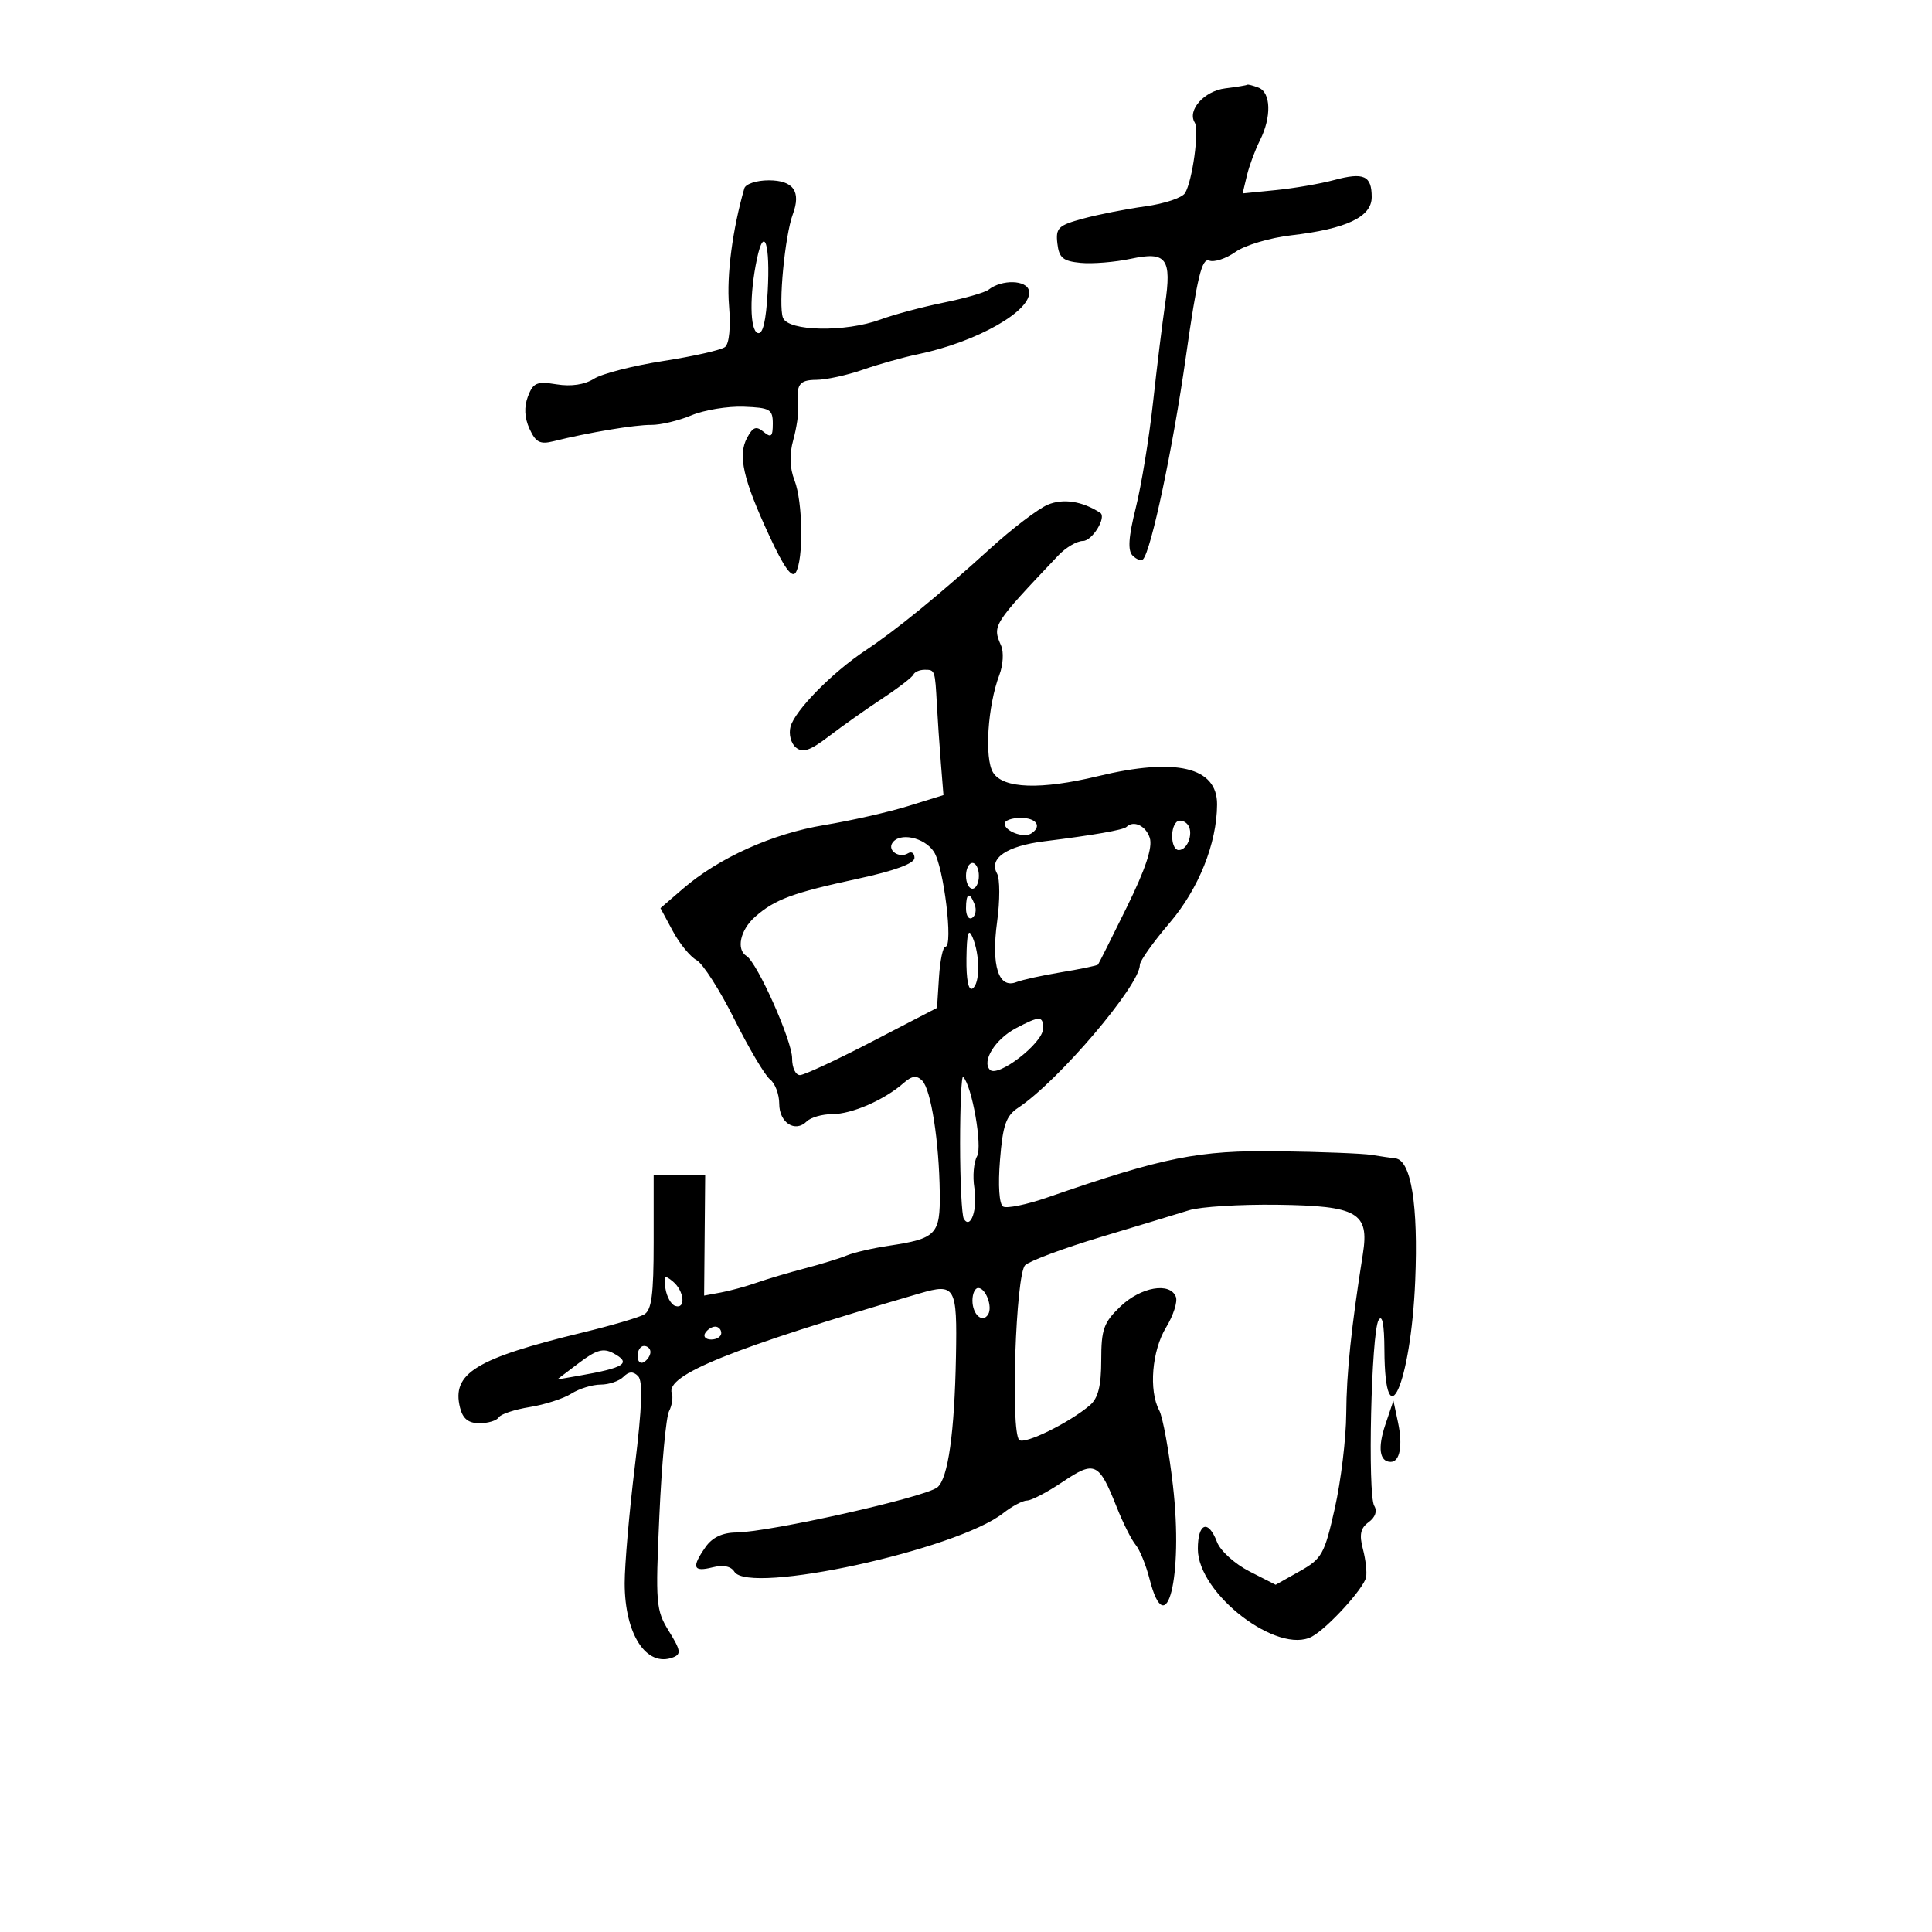 <svg xmlns="http://www.w3.org/2000/svg" width="300" height="300" viewBox="0 0 300 300" version="1.1">
	<path d="M 190.251 13.723 C 186.992 14.128, 184.330 17.107, 185.515 19.024 C 186.245 20.205, 185.155 28.132, 184.007 29.989 C 183.558 30.715, 180.786 31.638, 177.846 32.041 C 174.905 32.444, 170.560 33.299, 168.189 33.942 C 164.327 34.988, 163.910 35.391, 164.189 37.805 C 164.448 40.047, 165.056 40.553, 167.811 40.818 C 169.632 40.993, 173.127 40.708, 175.577 40.186 C 181.141 38.999, 181.972 40.114, 180.903 47.330 C 180.481 50.173, 179.644 57, 179.041 62.500 C 178.439 68, 177.235 75.354, 176.366 78.843 C 175.226 83.422, 175.090 85.490, 175.877 86.277 C 176.476 86.876, 177.198 87.135, 177.481 86.852 C 178.738 85.595, 182.117 69.643, 184.137 55.431 C 185.900 43.022, 186.625 40.026, 187.761 40.462 C 188.542 40.762, 190.378 40.158, 191.841 39.121 C 193.303 38.084, 197.180 36.925, 200.456 36.545 C 209.068 35.547, 213 33.686, 213 30.610 C 213 27.268, 211.779 26.713, 207.160 27.957 C 205.022 28.533, 200.951 29.235, 198.114 29.517 L 192.954 30.031 193.617 27.265 C 193.982 25.744, 194.893 23.285, 195.640 21.800 C 197.463 18.179, 197.360 14.352, 195.418 13.607 C 194.548 13.273, 193.761 13.072, 193.668 13.160 C 193.576 13.248, 192.038 13.502, 190.251 13.723 M 115.578 29.250 C 113.745 35.621, 112.813 42.735, 113.201 47.405 C 113.483 50.808, 113.239 53.368, 112.584 53.884 C 111.988 54.353, 107.675 55.331, 103 56.056 C 98.325 56.781, 93.479 58.023, 92.231 58.815 C 90.786 59.732, 88.680 60.048, 86.435 59.683 C 83.357 59.184, 82.790 59.422, 81.977 61.559 C 81.356 63.193, 81.437 64.865, 82.220 66.583 C 83.180 68.690, 83.857 69.042, 85.947 68.517 C 91.301 67.174, 98.603 65.953, 101.115 65.981 C 102.553 65.998, 105.360 65.330, 107.353 64.497 C 109.346 63.664, 113.007 63.060, 115.488 63.154 C 119.568 63.308, 120 63.560, 120 65.785 C 120 67.805, 119.744 68.033, 118.570 67.058 C 117.424 66.107, 116.913 66.294, 116.003 67.994 C 114.546 70.716, 115.384 74.401, 119.458 83.196 C 121.747 88.139, 122.977 89.847, 123.563 88.898 C 124.793 86.908, 124.675 77.951, 123.374 74.592 C 122.619 72.643, 122.556 70.572, 123.181 68.307 C 123.694 66.449, 124.036 64.157, 123.942 63.214 C 123.591 59.715, 124.065 59, 126.750 58.985 C 128.262 58.977, 131.513 58.270, 133.973 57.414 C 136.433 56.557, 140.258 55.482, 142.473 55.024 C 151.726 53.112, 160.382 48.177, 159.781 45.157 C 159.442 43.456, 155.567 43.351, 153.500 44.986 C 152.950 45.421, 149.800 46.326, 146.500 46.998 C 143.200 47.669, 138.803 48.844, 136.730 49.609 C 131.272 51.623, 122.392 51.463, 121.576 49.337 C 120.842 47.424, 121.877 36.584, 123.112 33.259 C 124.423 29.728, 123.190 28, 119.362 28 C 117.478 28, 115.775 28.563, 115.578 29.250 M 117.544 40.175 C 116.366 45.734, 116.423 51.290, 117.662 51.712 C 118.448 51.980, 118.948 49.901, 119.205 45.304 C 119.621 37.860, 118.662 34.900, 117.544 40.175 M 162.708 78.366 C 161.220 78.989, 157.189 82.058, 153.751 85.184 C 145.823 92.392, 139.185 97.814, 134.386 101 C 129.211 104.436, 123.403 110.352, 122.749 112.852 C 122.448 114.004, 122.817 115.433, 123.580 116.066 C 124.647 116.952, 125.793 116.562, 128.726 114.319 C 130.802 112.731, 134.525 110.098, 137 108.466 C 139.475 106.835, 141.650 105.162, 141.833 104.750 C 142.017 104.338, 142.804 104, 143.583 104 C 145.184 104, 145.192 104.025, 145.485 109.500 C 145.602 111.700, 145.879 115.742, 146.099 118.482 L 146.500 123.465 141 125.170 C 137.975 126.109, 132.125 127.434, 128 128.116 C 119.937 129.449, 111.603 133.205, 106.027 138.019 L 102.555 141.017 104.472 144.578 C 105.526 146.536, 107.184 148.563, 108.154 149.083 C 109.125 149.602, 111.771 153.734, 114.033 158.264 C 116.295 162.794, 118.788 167, 119.573 167.610 C 120.358 168.221, 121 169.922, 121 171.392 C 121 174.337, 123.474 175.926, 125.267 174.133 C 125.890 173.510, 127.682 173, 129.250 173 C 132.261 173, 137.310 170.803, 140.274 168.203 C 141.613 167.029, 142.330 166.930, 143.200 167.800 C 144.564 169.164, 145.825 177.215, 145.927 185.215 C 146.010 191.700, 145.398 192.334, 138 193.441 C 135.525 193.811, 132.600 194.487, 131.500 194.943 C 130.400 195.399, 127.475 196.301, 125 196.948 C 122.525 197.594, 119.150 198.597, 117.500 199.176 C 115.850 199.755, 113.338 200.442, 111.918 200.703 L 109.336 201.178 109.418 191.839 L 109.500 182.500 105.500 182.500 L 101.500 182.500 101.500 192.890 C 101.500 201.085, 101.183 203.459, 100 204.124 C 99.175 204.588, 94.900 205.840, 90.500 206.908 C 73.868 210.942, 70.094 213.255, 71.434 218.593 C 71.864 220.307, 72.736 221, 74.460 221 C 75.792 221, 77.136 220.589, 77.446 220.087 C 77.757 219.585, 79.921 218.867, 82.255 218.491 C 84.590 218.115, 87.497 217.176, 88.715 216.404 C 89.933 215.632, 91.980 215, 93.265 215 C 94.549 215, 96.140 214.460, 96.800 213.800 C 97.658 212.942, 98.307 212.907, 99.078 213.678 C 99.849 214.449, 99.706 218.438, 98.578 227.668 C 97.710 234.770, 97 242.947, 97 245.840 C 97 253.777, 100.372 258.946, 104.512 257.357 C 105.802 256.862, 105.708 256.264, 103.878 253.303 C 101.849 250.020, 101.768 249.032, 102.388 235.307 C 102.749 227.320, 103.424 220.045, 103.887 219.142 C 104.351 218.239, 104.544 216.984, 104.316 216.353 C 103.294 213.520, 113.580 209.376, 142.841 200.831 C 148.338 199.226, 148.645 199.766, 148.441 210.647 C 148.219 222.487, 147.214 229.577, 145.564 230.947 C 143.720 232.477, 119.549 237.903, 114.307 237.963 C 112.169 237.988, 110.599 238.734, 109.557 240.223 C 107.356 243.364, 107.613 244.135, 110.607 243.384 C 112.300 242.959, 113.502 243.195, 114.034 244.055 C 116.277 247.685, 148.535 240.657, 155.777 234.961 C 157.148 233.882, 158.816 233, 159.484 233 C 160.152 233, 162.643 231.694, 165.019 230.098 C 169.991 226.760, 170.636 227.060, 173.392 234 C 174.374 236.475, 175.701 239.120, 176.339 239.879 C 176.978 240.637, 177.950 243.024, 178.500 245.182 C 181.113 255.436, 183.765 244.863, 182.135 230.691 C 181.515 225.296, 180.556 220.038, 180.004 219.007 C 178.357 215.930, 178.868 209.730, 181.064 206.127 C 182.195 204.272, 182.882 202.135, 182.591 201.377 C 181.698 199.048, 177.160 199.830, 173.991 202.858 C 171.380 205.353, 171 206.414, 171 211.203 C 171 215.188, 170.521 217.102, 169.250 218.196 C 166.106 220.903, 159.040 224.374, 158.261 223.594 C 156.896 222.229, 157.729 197.834, 159.187 196.458 C 159.909 195.777, 165.225 193.799, 171 192.063 C 176.775 190.327, 182.922 188.463, 184.661 187.921 C 186.399 187.379, 192.560 186.997, 198.352 187.074 C 210.808 187.238, 212.644 188.293, 211.629 194.705 C 209.828 206.085, 209.083 213.227, 209.044 219.500 C 209.021 223.350, 208.223 229.962, 207.272 234.194 C 205.668 241.334, 205.274 242.039, 201.812 243.985 L 198.081 246.082 194 244 C 191.756 242.855, 189.499 240.812, 188.984 239.459 C 187.622 235.875, 186 236.452, 186 240.522 C 186 247.486, 198.450 257.021, 203.744 254.112 C 206.188 252.768, 211.771 246.648, 212.123 244.925 C 212.284 244.141, 212.064 242.168, 211.635 240.539 C 211.043 238.289, 211.257 237.285, 212.528 236.356 C 213.559 235.602, 213.892 234.635, 213.398 233.835 C 212.346 232.132, 212.925 206.942, 214.062 205 C 214.635 204.020, 214.950 205.608, 214.970 209.583 C 215.042 223.987, 219.089 214.930, 219.755 198.875 C 220.244 187.096, 219.115 180.138, 216.672 179.872 C 216.028 179.802, 214.375 179.560, 213 179.335 C 211.625 179.109, 205.100 178.853, 198.500 178.766 C 186.066 178.600, 180.815 179.651, 162.633 185.943 C 159.406 187.059, 156.311 187.693, 155.757 187.350 C 155.153 186.977, 154.961 184.076, 155.278 180.129 C 155.714 174.691, 156.210 173.264, 158.099 172.015 C 164.318 167.902, 177 153.001, 177 149.808 C 177 149.207, 179.068 146.295, 181.596 143.335 C 186.128 138.031, 188.960 130.969, 188.988 124.905 C 189.015 119.110, 182.620 117.593, 170.500 120.520 C 161.611 122.666, 155.773 122.468, 154.211 119.966 C 152.832 117.758, 153.359 109.606, 155.192 104.768 C 155.762 103.265, 155.881 101.240, 155.456 100.268 C 154.073 97.099, 154.104 97.050, 164.328 86.250 C 165.499 85.013, 167.225 84, 168.162 84 C 169.602 84, 171.871 80.297, 170.841 79.627 C 168.071 77.824, 165.099 77.363, 162.708 78.366 M 156 127.893 C 156 129.059, 158.921 130.167, 160.090 129.444 C 161.853 128.355, 160.971 127, 158.500 127 C 157.125 127, 156 127.402, 156 127.893 M 182.683 127.650 C 181.618 128.715, 181.881 132, 183.031 132 C 184.510 132, 185.441 129.041, 184.316 127.916 C 183.794 127.394, 183.059 127.274, 182.683 127.650 M 174.917 128.406 C 174.434 128.876, 169.759 129.693, 162.175 130.633 C 156.316 131.359, 153.497 133.279, 154.819 135.642 C 155.277 136.460, 155.282 139.832, 154.830 143.137 C 153.896 149.961, 155.057 153.586, 157.827 152.498 C 158.747 152.136, 161.924 151.440, 164.886 150.951 C 167.849 150.461, 170.374 149.934, 170.498 149.780 C 170.622 149.626, 172.633 145.616, 174.967 140.868 C 177.885 134.931, 179 131.575, 178.538 130.118 C 177.936 128.223, 176.030 127.322, 174.917 128.406 M 138.543 130.931 C 137.808 132.120, 139.680 133.316, 141 132.500 C 141.550 132.160, 142 132.482, 142 133.216 C 142 134.081, 138.931 135.213, 133.250 136.441 C 123.054 138.645, 120.323 139.656, 117.250 142.365 C 114.943 144.399, 114.280 147.437, 115.922 148.452 C 117.597 149.487, 123 161.607, 123 164.329 C 123 165.832, 123.547 166.973, 124.250 166.938 C 124.938 166.904, 130 164.542, 135.500 161.688 L 145.500 156.500 145.805 151.750 C 145.972 149.137, 146.422 147, 146.805 147.001 C 148.054 147.002, 146.539 134.559, 145.009 132.250 C 143.512 129.989, 139.616 129.194, 138.543 130.931 M 150 136 C 150 137.100, 150.450 138, 151 138 C 151.550 138, 152 137.100, 152 136 C 152 134.900, 151.550 134, 151 134 C 150.450 134, 150 134.900, 150 136 M 150 141.059 C 150 142.191, 150.430 142.852, 150.956 142.527 C 151.482 142.202, 151.659 141.275, 151.349 140.468 C 150.556 138.401, 150 138.644, 150 141.059 M 150.070 148.809 C 150.027 152.110, 150.378 153.884, 151 153.500 C 152.198 152.760, 152.198 148.287, 151 145.500 C 150.370 144.035, 150.122 144.920, 150.070 148.809 M 157.758 159.657 C 154.543 161.350, 152.395 164.795, 153.724 166.124 C 154.964 167.364, 161.917 161.985, 161.964 159.750 C 162.006 157.712, 161.471 157.700, 157.758 159.657 M 149.083 177.538 C 149.083 183.471, 149.346 188.751, 149.667 189.270 C 150.731 190.992, 151.832 187.739, 151.298 184.448 C 151.010 182.675, 151.200 180.464, 151.721 179.535 C 152.581 177.998, 150.930 168.597, 149.560 167.226 C 149.298 166.964, 149.083 171.605, 149.083 177.538 M 103.327 200.063 C 103.523 201.345, 104.204 202.568, 104.842 202.781 C 106.530 203.343, 106.260 200.460, 104.486 198.988 C 103.198 197.919, 103.025 198.080, 103.327 200.063 M 151 201.941 C 151 204.128, 152.562 205.518, 153.434 204.107 C 154.165 202.924, 153.067 200, 151.893 200 C 151.402 200, 151 200.873, 151 201.941 M 109.500 207 C 109.160 207.550, 109.584 208, 110.441 208 C 111.298 208, 112 207.550, 112 207 C 112 206.450, 111.577 206, 111.059 206 C 110.541 206, 109.840 206.450, 109.500 207 M 89.890 211.647 L 86.500 214.214 89.756 213.648 C 97.024 212.386, 98.128 211.674, 95.226 210.121 C 93.676 209.291, 92.591 209.602, 89.890 211.647 M 99 210.559 C 99 211.416, 99.450 211.840, 100 211.500 C 100.550 211.160, 101 210.459, 101 209.941 C 101 209.423, 100.550 209, 100 209 C 99.450 209, 99 209.702, 99 210.559 M 215.114 221.230 C 213.901 224.832, 214.216 227, 215.952 227 C 217.373 227, 217.846 224.475, 217.092 220.911 L 216.371 217.500 215.114 221.230" stroke="none" fill="black" fill-rule="evenodd"/>
</svg>